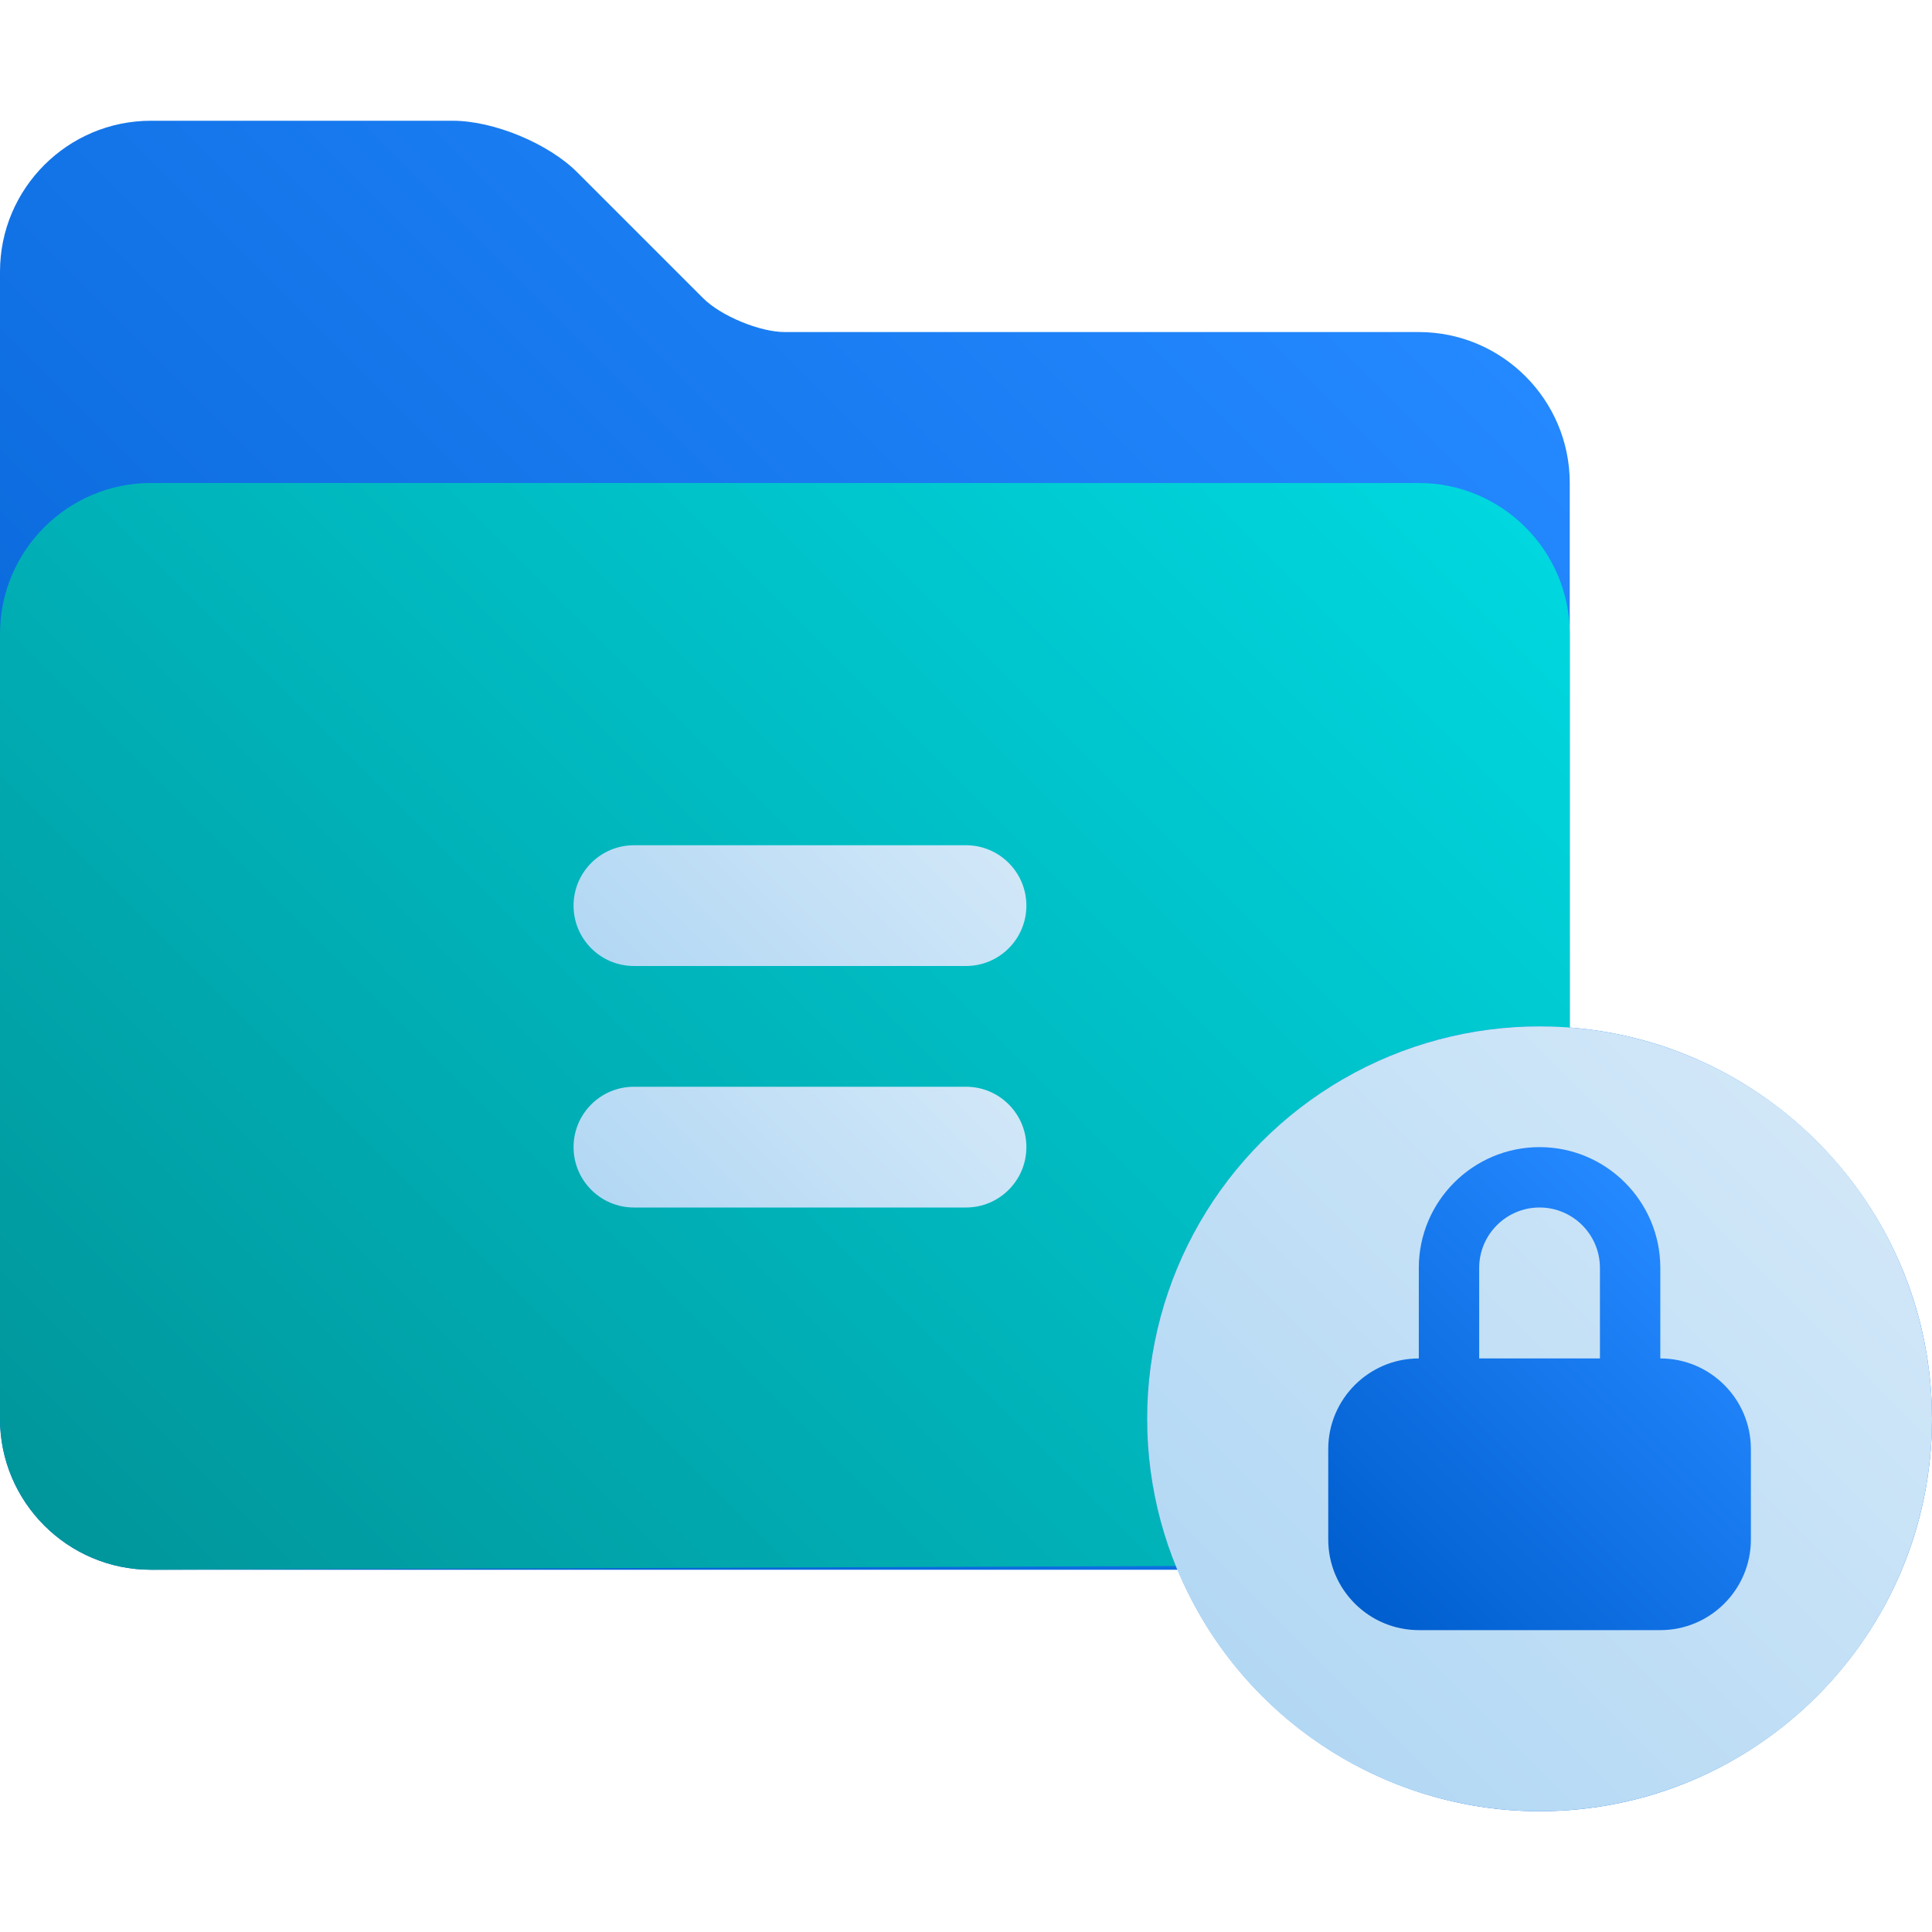 <svg id="Layer_1" enable-background="new 0 0 64 64" height="512" viewBox="0 0 64 64" width="512" xmlns="http://www.w3.org/2000/svg" xmlns:xlink="http://www.w3.org/1999/xlink"><linearGradient id="lg1"><stop offset="0" stop-color="#005ece"/><stop offset="1" stop-color="#2488ff"/></linearGradient><linearGradient id="SVGID_1_" gradientUnits="userSpaceOnUse" x1="6.293" x2="49.861" xlink:href="#lg1" y1="55.361" y2="11.793"/><linearGradient id="SVGID_2_" gradientUnits="userSpaceOnUse" x1="2.908" x2="43.976" y1="51.976" y2="10.908"><stop offset="0" stop-color="#00969b"/><stop offset="1" stop-color="#00d7df"/></linearGradient><linearGradient id="lg2"><stop offset="0" stop-color="#b3d8f4"/><stop offset="1" stop-color="#d1e7f8"/></linearGradient><linearGradient id="SVGID_3_" gradientUnits="userSpaceOnUse" x1="22.336" x2="30.664" xlink:href="#lg2" y1="34.164" y2="25.836"/><linearGradient id="SVGID_4_" gradientUnits="userSpaceOnUse" x1="22.336" x2="30.664" xlink:href="#lg2" y1="42.164" y2="33.836"/><linearGradient id="SVGID_5_" gradientUnits="userSpaceOnUse" x1="41.812" x2="60.188" xlink:href="#lg2" y1="56.188" y2="37.812"/><linearGradient id="SVGID_6_" gradientUnits="userSpaceOnUse" x1="45.276" x2="56.724" xlink:href="#lg1" y1="53.517" y2="42.069"/><g><path d="m52 34.038v-18.038c0-2.757-2.243-5-5-5h-21c-.83 0-2.12-.534-2.707-1.121l-4.172-4.172c-.957-.957-2.768-1.707-4.121-1.707h-10c-2.757 0-5 2.243-5 5v38c0 2.757 2.243 5 5 5h34.012c2.008 4.813 6.738 8 11.988 8 7.168 0 13-5.832 13-13 0-6.832-5.297-12.449-12-12.962z" fill="url(#SVGID_1_)"/><path d="m38 47c0-7.168 5.832-13 13-13 .338 0 .669.025 1 .051v-13.051c0-2.757-2.243-5-5-5h-42c-2.757 0-5 2.243-5 5v26c0 2.757 2.243 5 5 5h.004l33.954-.123c-.613-1.508-.958-3.152-.958-4.877z" fill="url(#SVGID_2_)"/><g><g><path d="m32 32h-11c-1.105 0-2-.896-2-2s.895-2 2-2h11c1.104 0 2 .896 2 2s-.896 2-2 2z" fill="url(#SVGID_3_)"/></g><g><path d="m32 40h-11c-1.105 0-2-.896-2-2s.895-2 2-2h11c1.104 0 2 .896 2 2s-.896 2-2 2z" fill="url(#SVGID_4_)"/></g></g><circle cx="51" cy="47" fill="url(#SVGID_5_)" r="13"/><path d="m55 45v-3c0-2.206-1.794-4-4-4s-4 1.794-4 4v3c-1.654 0-3 1.346-3 3v3c0 1.654 1.346 3 3 3h8c1.654 0 3-1.346 3-3v-3c0-1.654-1.346-3-3-3zm-6-3c0-1.103.897-2 2-2 1.102 0 2 .897 2 2v3h-4z" fill="url(#SVGID_6_)"/></g></svg>